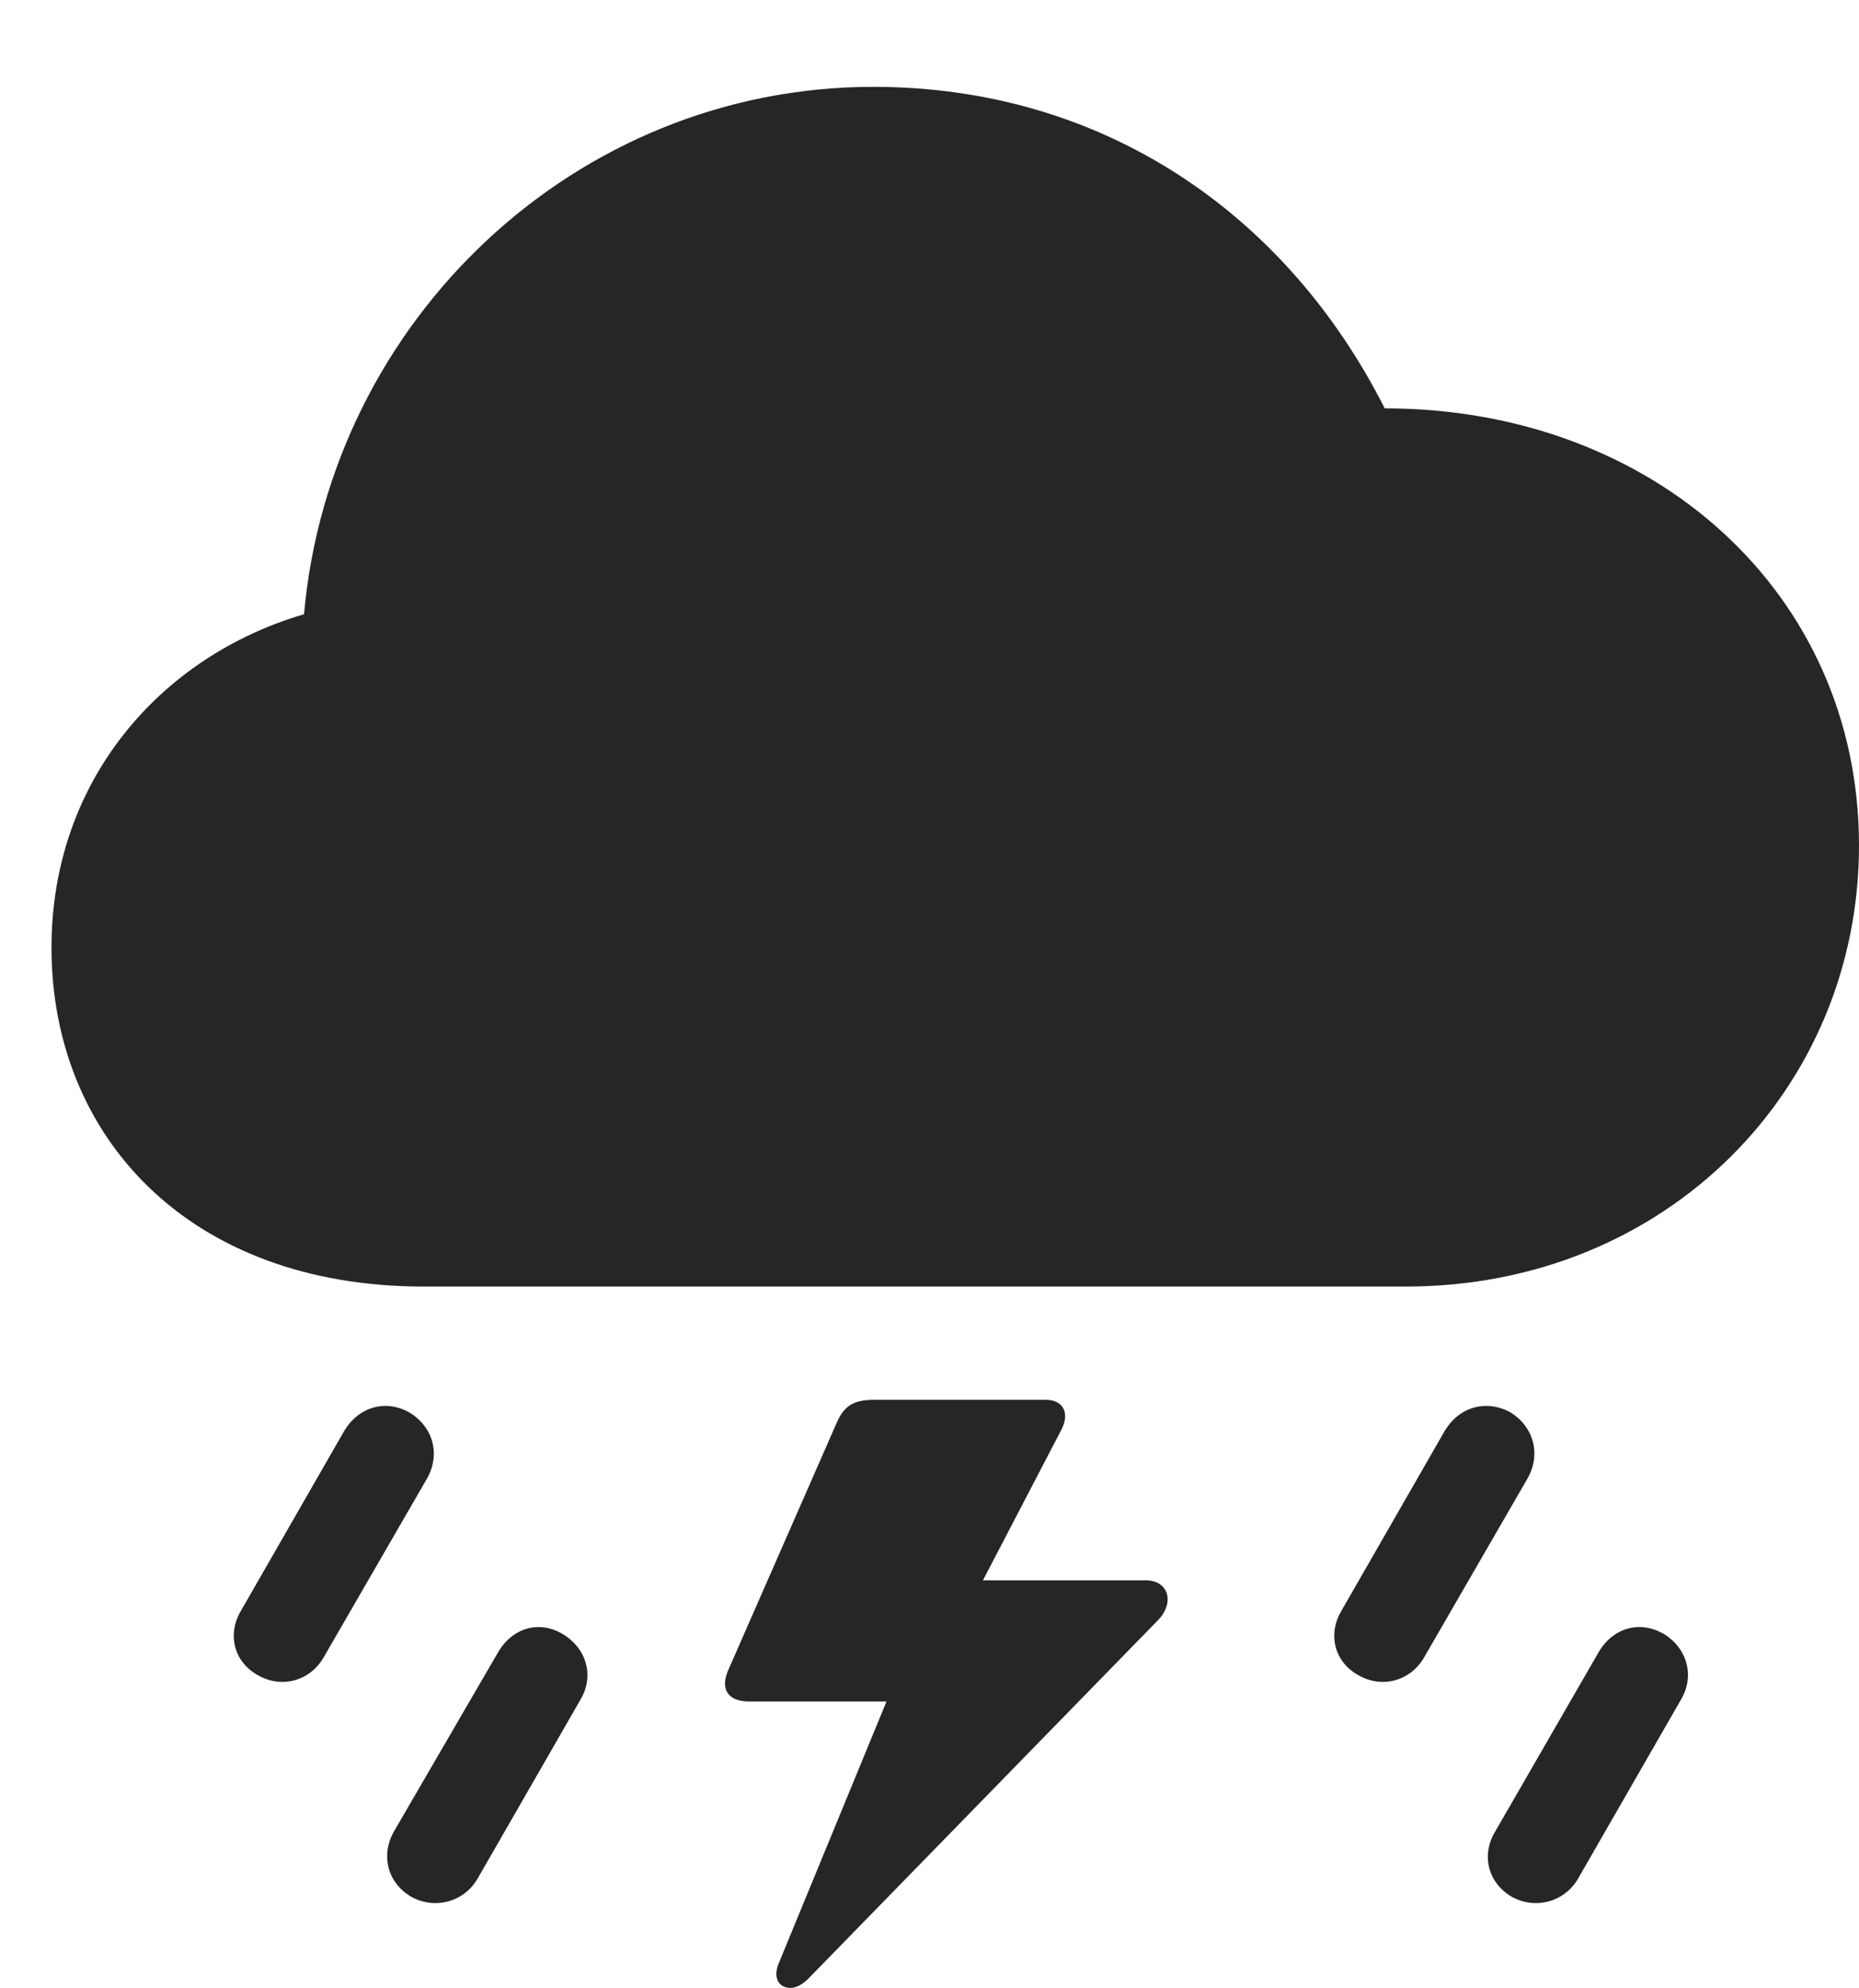 <?xml version="1.0" encoding="UTF-8"?>
<!--Generator: Apple Native CoreSVG 232.5-->
<!DOCTYPE svg
PUBLIC "-//W3C//DTD SVG 1.1//EN"
       "http://www.w3.org/Graphics/SVG/1.1/DTD/svg11.dtd">
<svg version="1.1" xmlns="http://www.w3.org/2000/svg" xmlns:xlink="http://www.w3.org/1999/xlink" width="22.93" height="24.515">
 <g>
  <rect height="24.515" opacity="0" width="22.93" x="0" y="0"/>
  <path d="M18.652 23.395C18.945 23.552 19.297 23.454 19.463 23.171L20.732 20.964C20.908 20.671 20.811 20.329 20.527 20.153C20.225 19.977 19.893 20.075 19.717 20.378L18.438 22.595C18.271 22.878 18.35 23.22 18.652 23.395Z" fill="#000000" fill-opacity="0.85"/>
  <path d="M16.758 20.661C17.051 20.827 17.402 20.729 17.568 20.436L18.838 18.239C19.014 17.936 18.916 17.595 18.633 17.419C18.33 17.253 17.998 17.351 17.822 17.643L16.543 19.87C16.377 20.153 16.455 20.495 16.758 20.661Z" fill="#000000" fill-opacity="0.85"/>
  <path d="M14.131 19.489L11.914 19.489L11.895 19.929L13.086 17.643C13.203 17.429 13.115 17.263 12.9 17.263L10.781 17.263C10.498 17.263 10.4 17.36 10.312 17.565L8.984 20.593C8.877 20.837 8.984 20.983 9.238 20.983L11.045 20.983L11.172 20.407L9.6 24.226C9.551 24.352 9.58 24.46 9.668 24.499C9.756 24.538 9.863 24.509 9.971 24.401L14.287 19.977C14.492 19.763 14.414 19.489 14.131 19.489Z" fill="#000000" fill-opacity="0.85"/>
  <path d="M5.078 23.395C5.371 23.552 5.723 23.454 5.889 23.171L7.158 20.964C7.334 20.671 7.236 20.329 6.943 20.153C6.65 19.977 6.318 20.075 6.143 20.378L4.854 22.595C4.697 22.878 4.775 23.22 5.078 23.395Z" fill="#000000" fill-opacity="0.85"/>
  <path d="M3.184 20.661C3.477 20.827 3.828 20.729 3.994 20.436L5.264 18.239C5.439 17.936 5.342 17.595 5.049 17.419C4.756 17.253 4.424 17.351 4.248 17.643L2.969 19.87C2.803 20.153 2.881 20.495 3.184 20.661Z" fill="#000000" fill-opacity="0.85"/>
  <path d="M5.225 15.866L17.344 15.866C20.547 15.866 22.93 13.434 22.93 10.427C22.93 7.311 20.391 5.036 17.08 5.036C15.859 2.624 13.594 1.071 10.771 1.071C7.1 1.071 4.072 3.952 3.75 7.575C1.982 8.093 0.635 9.626 0.635 11.686C0.635 14.001 2.314 15.866 5.225 15.866Z" fill="#000000" fill-opacity="0.85"/>
 </g>
</svg>
